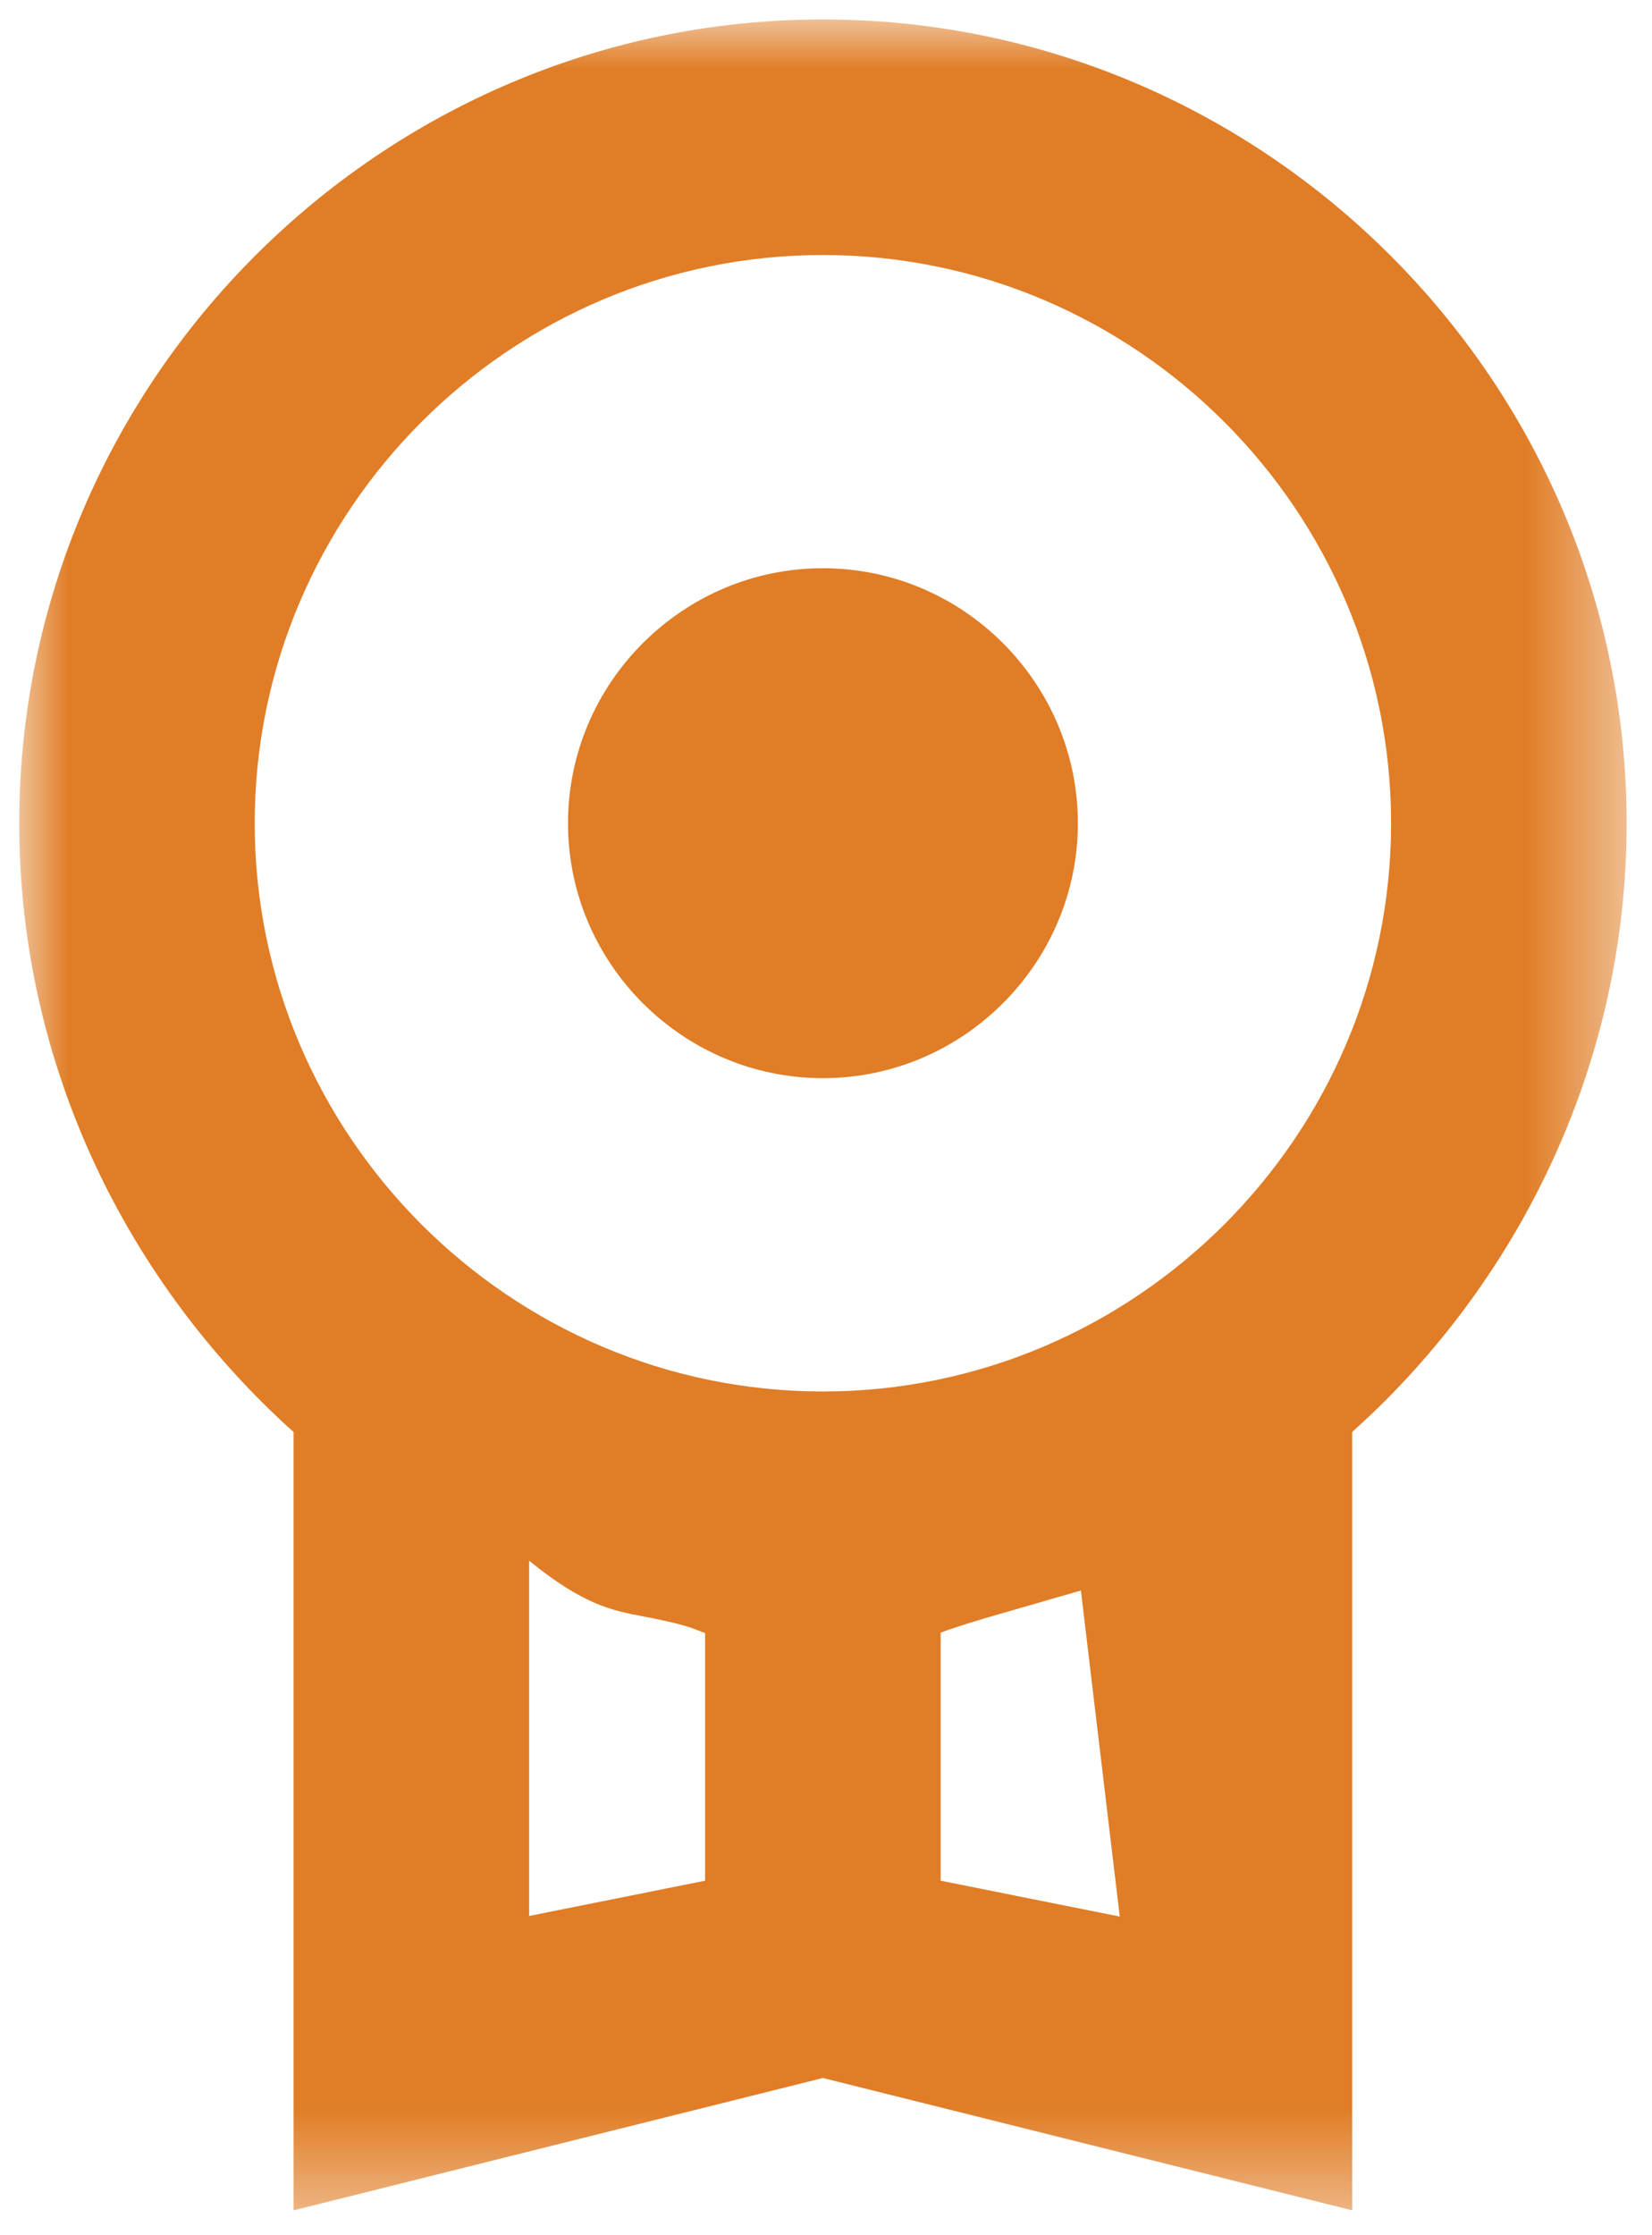 <?xml version="1.0" encoding="UTF-8"?>
<svg width="17px" height="23px" viewBox="0 0 17 23" version="1.1" xmlns="http://www.w3.org/2000/svg" xmlns:xlink="http://www.w3.org/1999/xlink">
    <title>chengchang</title>
    <defs>
        <polygon id="path-1" points="16.539 0 16.539 22.6 4.54740296e-13 22.6 0 0"></polygon>
    </defs>
    <g id="页面-1" stroke="none" stroke-width="1" fill="none" fill-rule="evenodd">
        <g id="kepler-icon-new" transform="translate(-637, -299)">
            <g id="chengchang" transform="translate(637.2, 299.2)">
                <mask id="mask-2" fill="#E07D26">
                    <use xlink:href="#path-1"></use>
                </mask>
                <g id="Clip-2"></g>
                <path d="M8.268,0 C10.543,0 12.61,0.931 14.109,2.43 C15.608,3.929 16.539,5.996 16.539,8.271 C16.539,10.68 15.498,12.83 13.924,14.341 L13.715,14.535 L13.715,22.544 L8.268,21.182 L2.821,22.544 L2.821,14.535 C1.13,13.017 -0.002,10.785 -0.002,8.271 C-0.002,5.996 0.928,3.929 2.427,2.43 C3.926,0.931 5.994,0 8.268,0 Z M10.923,16.166 L9.964,16.443 L9.792,16.495 C9.68,16.53 9.575,16.564 9.48,16.599 L9.48,16.599 L9.48,19.152 L11.323,19.521 L10.923,16.166 Z M5.245,15.859 L5.245,19.515 L7.056,19.152 L7.056,16.604 L6.908,16.548 C6.754,16.498 6.583,16.464 6.406,16.43 C6.116,16.374 5.808,16.32 5.245,15.859 L5.245,15.859 Z M8.268,2.424 C6.66,2.424 5.198,3.081 4.138,4.141 C3.079,5.201 2.421,6.663 2.421,8.271 C2.421,9.879 3.079,11.34 4.138,12.4 C5.198,13.46 6.66,14.118 8.268,14.118 C9.876,14.118 11.338,13.46 12.398,12.4 C13.458,11.34 14.115,9.879 14.115,8.271 C14.115,6.663 13.458,5.201 12.398,4.141 C11.338,3.081 9.876,2.424 8.268,2.424 Z M8.268,5.647 C8.99,5.647 9.645,5.942 10.121,6.418 C10.596,6.893 10.892,7.549 10.892,8.271 C10.892,8.992 10.596,9.648 10.121,10.123 C9.645,10.599 8.99,10.894 8.268,10.894 C7.547,10.894 6.891,10.599 6.415,10.123 C5.94,9.648 5.645,8.992 5.645,8.271 C5.645,7.549 5.94,6.893 6.415,6.418 C6.891,5.942 7.547,5.647 8.268,5.647 Z" id="Fill-1" fill="#E07D26" mask="url(#mask-2)"></path>
            </g>
        </g>
    </g>
</svg>